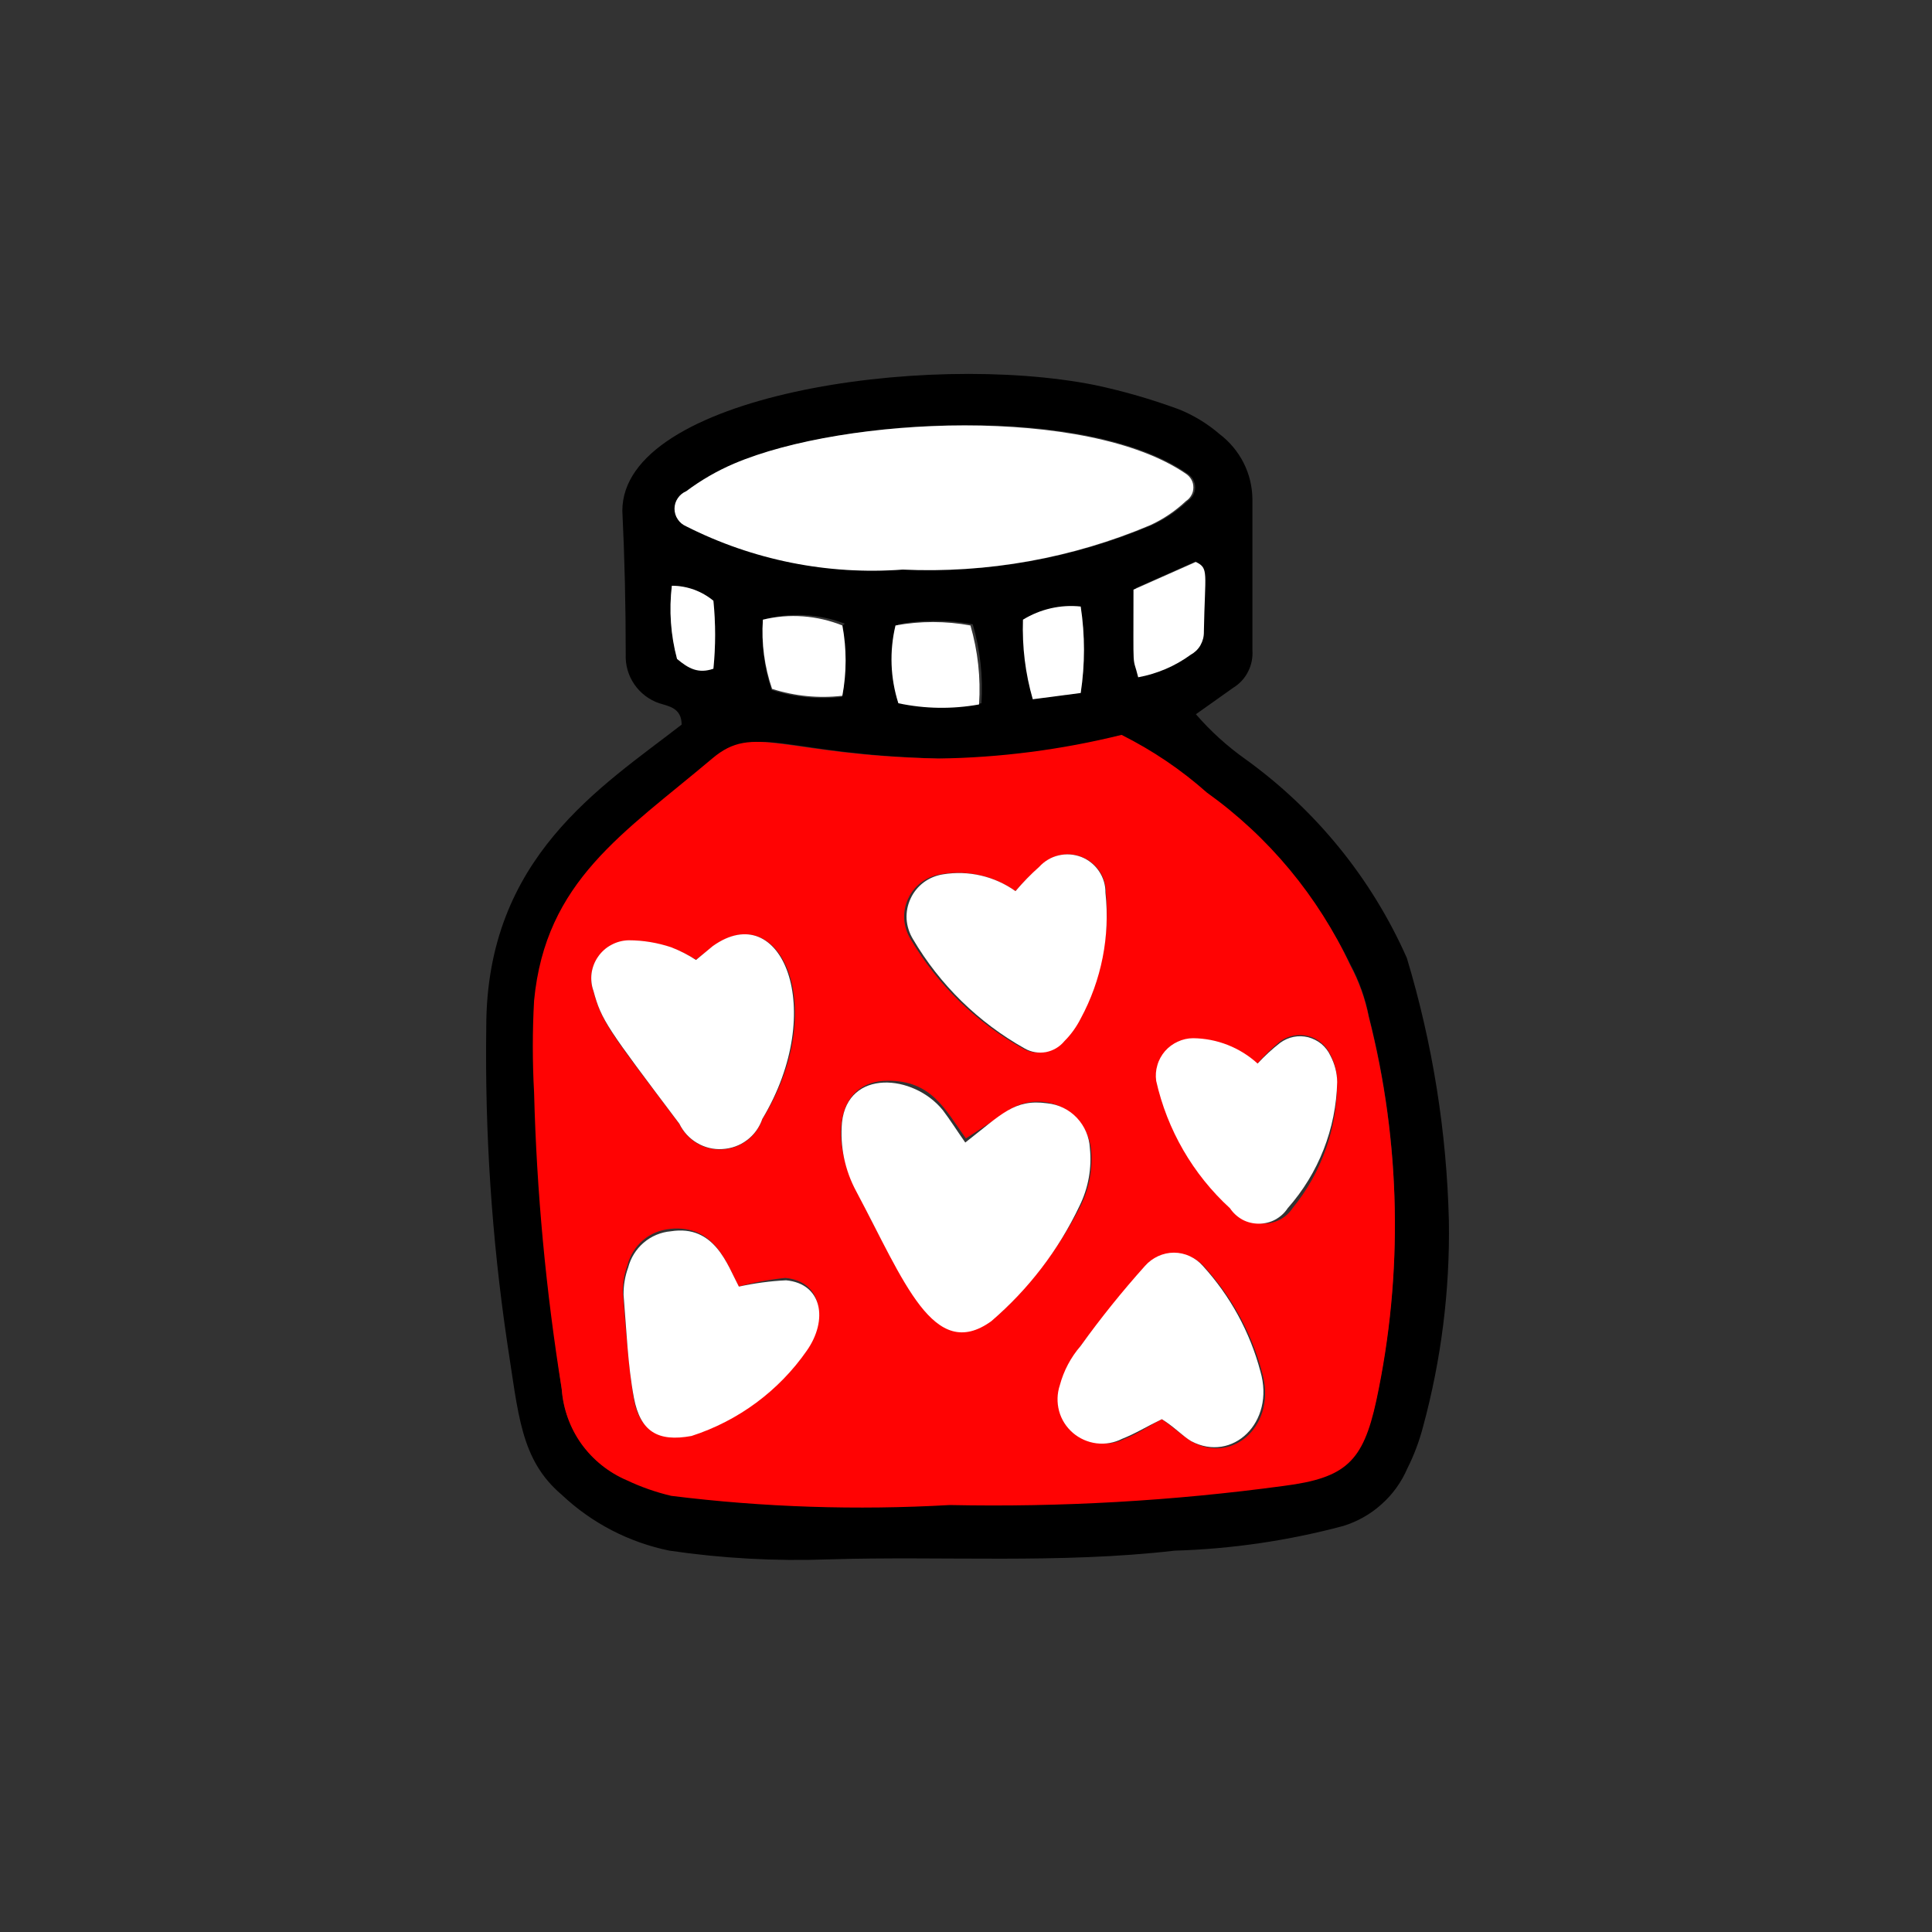 <svg width="16" height="16" viewBox="0 0 16 16" fill="none" xmlns="http://www.w3.org/2000/svg">
<rect x="0" y="0" width="16" height="16" fill="#333333" stroke="none"/>
<path d="M9.904 5.915C10.025 6.055 10.163 6.18 10.314 6.287C10.898 6.708 11.36 7.276 11.651 7.934C11.864 8.641 11.981 9.373 11.999 10.111C12.008 10.687 11.936 11.26 11.785 11.816C11.754 11.934 11.711 12.05 11.656 12.159C11.607 12.273 11.535 12.374 11.443 12.456C11.352 12.539 11.243 12.6 11.126 12.637C10.669 12.759 10.2 12.828 9.727 12.842C8.772 12.952 7.817 12.885 6.863 12.914C6.422 12.93 5.981 12.906 5.545 12.842C5.21 12.774 4.901 12.614 4.652 12.379C4.309 12.088 4.294 11.715 4.199 11.109C4.072 10.248 4.015 9.378 4.027 8.507C4.027 7.099 4.982 6.516 5.645 6.001C5.645 5.862 5.536 5.848 5.459 5.824C5.375 5.795 5.303 5.74 5.253 5.667C5.203 5.594 5.178 5.507 5.182 5.418C5.182 5.021 5.173 4.624 5.154 4.23C5.154 3.275 7.655 2.907 9.068 3.189C9.304 3.239 9.535 3.306 9.761 3.389C9.884 3.438 9.999 3.508 10.1 3.595C10.183 3.658 10.251 3.739 10.299 3.833C10.346 3.926 10.371 4.029 10.372 4.134C10.372 4.55 10.372 4.97 10.372 5.385C10.376 5.446 10.364 5.508 10.336 5.562C10.309 5.617 10.266 5.663 10.214 5.695L9.904 5.915ZM9.307 6.106C8.816 6.221 8.313 6.28 7.808 6.283C6.5 6.254 6.285 5.987 5.937 6.283C5.197 6.903 4.557 7.295 4.461 8.288C4.447 8.54 4.447 8.794 4.461 9.047C4.47 9.87 4.534 10.691 4.652 11.505C4.665 11.666 4.721 11.82 4.814 11.951C4.907 12.082 5.035 12.186 5.182 12.25C5.3 12.306 5.423 12.35 5.55 12.379C6.315 12.474 7.086 12.5 7.856 12.455C8.783 12.473 9.71 12.419 10.629 12.293C11.145 12.226 11.288 12.092 11.398 11.586C11.622 10.539 11.601 9.454 11.336 8.416C11.307 8.266 11.255 8.122 11.183 7.987C10.912 7.429 10.503 6.949 9.994 6.593C9.782 6.394 9.544 6.224 9.288 6.087L9.307 6.106ZM7.493 4.717C8.194 4.748 8.894 4.622 9.541 4.349C9.65 4.299 9.75 4.231 9.837 4.149C9.856 4.136 9.871 4.12 9.882 4.1C9.892 4.081 9.898 4.059 9.898 4.036C9.898 4.014 9.892 3.992 9.882 3.973C9.871 3.953 9.856 3.936 9.837 3.924C9.016 3.351 7.02 3.447 6.094 3.838C5.953 3.899 5.82 3.976 5.698 4.067C5.669 4.079 5.644 4.099 5.627 4.125C5.61 4.151 5.6 4.182 5.6 4.213C5.6 4.244 5.61 4.275 5.627 4.301C5.644 4.327 5.669 4.347 5.698 4.359C6.246 4.637 6.86 4.76 7.474 4.717H7.493ZM7.459 5.824C7.68 5.867 7.907 5.867 8.128 5.824C8.142 5.604 8.118 5.382 8.056 5.17C7.851 5.132 7.641 5.132 7.436 5.17C7.376 5.384 7.378 5.611 7.44 5.824H7.459ZM9.407 4.869C9.407 5.6 9.407 5.399 9.45 5.586C9.596 5.558 9.734 5.502 9.856 5.418C9.89 5.4 9.919 5.372 9.938 5.338C9.957 5.305 9.967 5.266 9.966 5.227C9.966 4.726 10.004 4.702 9.899 4.65L9.407 4.869ZM6.996 5.165C6.78 5.082 6.542 5.07 6.318 5.132C6.303 5.329 6.327 5.527 6.39 5.714C6.578 5.775 6.777 5.794 6.973 5.772C7.011 5.576 7.013 5.376 6.977 5.18L6.996 5.165ZM8.949 5.738C8.985 5.504 8.985 5.266 8.949 5.032C8.783 5.012 8.615 5.047 8.472 5.132C8.469 5.352 8.501 5.571 8.567 5.781L8.949 5.738ZM5.898 4.974C5.804 4.896 5.686 4.853 5.564 4.85C5.539 5.053 5.554 5.259 5.607 5.457C5.703 5.519 5.784 5.581 5.908 5.538C5.927 5.35 5.927 5.162 5.908 4.974H5.898Z" fill="black"/>
<path d="M9.288 6.086C9.543 6.213 9.781 6.374 9.994 6.563C10.507 6.93 10.917 7.423 11.183 7.996C11.255 8.13 11.306 8.275 11.336 8.425C11.601 9.464 11.623 10.551 11.398 11.6C11.288 12.106 11.145 12.24 10.629 12.306C9.713 12.43 8.789 12.483 7.865 12.464C7.096 12.508 6.324 12.483 5.559 12.388C5.432 12.358 5.309 12.315 5.191 12.259C5.041 12.195 4.911 12.091 4.815 11.958C4.72 11.825 4.664 11.668 4.652 11.504C4.521 10.691 4.444 9.87 4.423 9.046C4.409 8.793 4.409 8.54 4.423 8.287C4.518 7.294 5.163 6.902 5.898 6.282C6.247 5.986 6.461 6.253 7.769 6.282C8.281 6.275 8.791 6.209 9.288 6.086ZM7.999 9.428C7.822 9.179 7.712 8.95 7.354 8.95C6.91 8.95 6.877 9.466 7.096 9.853C7.256 10.212 7.453 10.555 7.683 10.874C7.879 11.094 8.108 11.046 8.314 10.846C8.572 10.597 8.787 10.306 8.949 9.986C9.022 9.839 9.052 9.673 9.035 9.509C9.024 9.43 8.993 9.355 8.943 9.293C8.894 9.23 8.829 9.182 8.755 9.153C8.681 9.125 8.6 9.116 8.522 9.129C8.443 9.142 8.37 9.176 8.309 9.227L7.999 9.428ZM5.764 7.948C5.699 7.908 5.631 7.874 5.559 7.848C5.445 7.81 5.326 7.79 5.206 7.79C5.156 7.791 5.107 7.804 5.063 7.828C5.019 7.851 4.981 7.885 4.953 7.926C4.924 7.967 4.906 8.014 4.899 8.063C4.893 8.113 4.898 8.163 4.915 8.21C4.986 8.478 5.077 8.578 5.626 9.308C5.658 9.375 5.709 9.43 5.772 9.468C5.836 9.506 5.909 9.523 5.982 9.519C6.056 9.515 6.127 9.489 6.186 9.445C6.245 9.401 6.289 9.34 6.313 9.27C6.877 8.358 6.471 7.427 5.903 7.838L5.764 7.948ZM6.118 10.655C6.022 10.469 5.917 10.139 5.55 10.177C5.467 10.185 5.388 10.217 5.325 10.271C5.262 10.325 5.217 10.397 5.196 10.478C5.17 10.55 5.157 10.626 5.158 10.702C5.182 10.989 5.201 11.275 5.244 11.557C5.287 11.839 5.43 11.925 5.721 11.872C6.108 11.747 6.444 11.499 6.676 11.165C6.853 10.912 6.805 10.612 6.504 10.583C6.374 10.596 6.244 10.62 6.118 10.655ZM9.622 11.753C9.722 11.824 9.798 11.896 9.88 11.944C10.223 12.125 10.576 11.791 10.452 11.366C10.366 11.04 10.202 10.741 9.975 10.492C9.945 10.458 9.909 10.431 9.868 10.412C9.826 10.393 9.782 10.383 9.736 10.383C9.691 10.383 9.646 10.393 9.605 10.412C9.564 10.431 9.527 10.458 9.498 10.492C9.303 10.7 9.12 10.919 8.949 11.146C8.876 11.243 8.826 11.353 8.801 11.471C8.777 11.54 8.775 11.615 8.795 11.685C8.814 11.755 8.854 11.818 8.909 11.866C8.965 11.914 9.033 11.944 9.105 11.952C9.178 11.961 9.251 11.948 9.316 11.915C9.426 11.872 9.502 11.815 9.622 11.753ZM8.409 7.38C8.32 7.316 8.219 7.271 8.113 7.248C8.006 7.224 7.896 7.222 7.789 7.241C7.731 7.25 7.676 7.273 7.629 7.308C7.583 7.343 7.545 7.389 7.521 7.442C7.496 7.495 7.485 7.553 7.488 7.611C7.492 7.67 7.51 7.726 7.54 7.776C7.765 8.156 8.086 8.469 8.471 8.683C8.524 8.714 8.587 8.724 8.647 8.713C8.708 8.701 8.762 8.669 8.801 8.621C8.855 8.567 8.9 8.504 8.934 8.435C9.113 8.119 9.192 7.756 9.159 7.394C9.159 7.33 9.141 7.267 9.105 7.214C9.069 7.161 9.018 7.12 8.958 7.097C8.899 7.073 8.833 7.069 8.771 7.084C8.709 7.098 8.653 7.132 8.61 7.179C8.538 7.241 8.471 7.308 8.409 7.38ZM10.414 8.812C10.274 8.685 10.092 8.613 9.903 8.607C9.859 8.607 9.816 8.617 9.775 8.635C9.735 8.654 9.699 8.68 9.67 8.714C9.642 8.747 9.62 8.787 9.608 8.829C9.595 8.871 9.592 8.916 9.598 8.96C9.696 9.365 9.916 9.73 10.228 10.005C10.254 10.045 10.29 10.077 10.331 10.099C10.373 10.122 10.419 10.133 10.467 10.133C10.514 10.133 10.56 10.122 10.602 10.099C10.644 10.077 10.679 10.045 10.705 10.005C10.948 9.708 11.078 9.334 11.073 8.95C11.072 8.874 11.052 8.798 11.016 8.731C10.998 8.694 10.973 8.661 10.941 8.635C10.91 8.609 10.873 8.59 10.833 8.58C10.793 8.57 10.752 8.569 10.711 8.577C10.671 8.585 10.633 8.601 10.6 8.626C10.533 8.681 10.471 8.741 10.414 8.807V8.812Z" fill="#FF0303"/>
<path d="M7.474 4.717C6.855 4.763 6.236 4.639 5.683 4.359C5.655 4.347 5.63 4.327 5.613 4.301C5.595 4.275 5.586 4.244 5.586 4.213C5.586 4.182 5.595 4.152 5.613 4.126C5.63 4.1 5.655 4.08 5.683 4.068C5.806 3.976 5.939 3.899 6.08 3.839C7.001 3.447 9.001 3.361 9.822 3.924C9.841 3.937 9.856 3.953 9.867 3.973C9.878 3.992 9.883 4.014 9.883 4.037C9.883 4.059 9.878 4.081 9.867 4.1C9.856 4.12 9.841 4.137 9.822 4.149C9.735 4.231 9.635 4.299 9.526 4.349C8.878 4.623 8.177 4.749 7.474 4.717Z" fill="white"/>
<path d="M7.44 5.824C7.373 5.616 7.365 5.393 7.416 5.18C7.621 5.142 7.832 5.142 8.037 5.18C8.098 5.392 8.123 5.613 8.108 5.834C7.887 5.874 7.66 5.871 7.44 5.824Z" fill="white"/>
<path d="M9.387 4.883L9.903 4.654C10.013 4.707 9.979 4.735 9.97 5.232C9.971 5.271 9.961 5.309 9.942 5.343C9.923 5.377 9.894 5.404 9.86 5.423C9.731 5.517 9.583 5.58 9.426 5.609C9.378 5.413 9.387 5.609 9.387 4.883Z" fill="white"/>
<path d="M6.976 5.18C7.012 5.372 7.012 5.57 6.976 5.762C6.78 5.785 6.582 5.765 6.394 5.705C6.331 5.521 6.305 5.326 6.318 5.132C6.537 5.079 6.767 5.096 6.976 5.18Z" fill="white"/>
<path d="M8.95 5.739L8.553 5.791C8.491 5.577 8.464 5.355 8.472 5.132C8.615 5.044 8.783 5.005 8.95 5.023C8.986 5.26 8.986 5.501 8.95 5.739Z" fill="white"/>
<path d="M5.908 4.975C5.927 5.162 5.927 5.351 5.908 5.538C5.784 5.581 5.703 5.538 5.607 5.457C5.554 5.259 5.54 5.054 5.564 4.851C5.69 4.851 5.811 4.895 5.908 4.975Z" fill="white"/>
<path d="M7.994 9.462C8.295 9.228 8.4 9.099 8.672 9.137C8.766 9.146 8.854 9.189 8.918 9.257C8.983 9.326 9.021 9.415 9.026 9.509C9.043 9.674 9.013 9.839 8.94 9.987C8.766 10.353 8.517 10.678 8.209 10.942C7.732 11.285 7.488 10.612 7.092 9.868C6.997 9.693 6.955 9.493 6.973 9.295C7.021 8.851 7.565 8.894 7.808 9.194C7.87 9.276 7.923 9.361 7.994 9.462Z" fill="white"/>
<path d="M5.764 7.95L5.903 7.835C6.471 7.429 6.858 8.36 6.313 9.267C6.289 9.337 6.245 9.398 6.186 9.442C6.127 9.487 6.056 9.512 5.982 9.516C5.909 9.521 5.836 9.503 5.772 9.465C5.709 9.428 5.658 9.372 5.626 9.306C5.029 8.513 4.981 8.451 4.915 8.207C4.898 8.16 4.893 8.11 4.899 8.061C4.906 8.011 4.924 7.964 4.953 7.923C4.981 7.882 5.019 7.848 5.063 7.825C5.107 7.801 5.156 7.788 5.206 7.787C5.326 7.787 5.445 7.807 5.559 7.845C5.631 7.873 5.7 7.908 5.764 7.95Z" fill="white"/>
<path d="M6.119 10.655C6.248 10.627 6.379 10.609 6.51 10.603C6.811 10.631 6.859 10.932 6.682 11.185C6.45 11.519 6.114 11.767 5.727 11.892C5.446 11.944 5.303 11.854 5.25 11.577C5.198 11.3 5.188 11.008 5.164 10.722C5.163 10.646 5.176 10.569 5.202 10.498C5.223 10.417 5.268 10.345 5.331 10.291C5.394 10.237 5.473 10.204 5.556 10.197C5.918 10.14 6.023 10.474 6.119 10.655Z" fill="white"/>
<path d="M9.622 11.753C9.502 11.811 9.402 11.873 9.292 11.916C9.227 11.949 9.154 11.962 9.081 11.953C9.009 11.944 8.941 11.914 8.886 11.867C8.83 11.819 8.79 11.756 8.771 11.686C8.752 11.615 8.754 11.541 8.777 11.472C8.809 11.352 8.868 11.241 8.949 11.147C9.115 10.916 9.293 10.695 9.483 10.483C9.513 10.449 9.55 10.422 9.591 10.403C9.632 10.384 9.677 10.374 9.722 10.374C9.767 10.374 9.812 10.384 9.853 10.403C9.894 10.422 9.931 10.449 9.961 10.483C10.188 10.732 10.352 11.032 10.438 11.357C10.562 11.782 10.204 12.116 9.865 11.935C9.798 11.896 9.722 11.815 9.622 11.753Z" fill="white"/>
<path d="M8.41 7.38C8.471 7.308 8.536 7.241 8.606 7.179C8.649 7.132 8.705 7.098 8.767 7.084C8.83 7.069 8.895 7.074 8.955 7.097C9.014 7.12 9.065 7.161 9.101 7.214C9.137 7.267 9.156 7.33 9.155 7.394C9.194 7.754 9.122 8.117 8.95 8.435C8.915 8.504 8.87 8.567 8.816 8.621C8.777 8.669 8.723 8.701 8.663 8.713C8.602 8.724 8.54 8.714 8.486 8.683C8.103 8.468 7.783 8.155 7.56 7.776C7.53 7.726 7.512 7.67 7.508 7.611C7.505 7.553 7.516 7.495 7.541 7.442C7.565 7.389 7.603 7.343 7.649 7.308C7.696 7.273 7.751 7.25 7.809 7.241C8.02 7.206 8.236 7.256 8.41 7.38Z" fill="white"/>
<path d="M10.415 8.808C10.472 8.746 10.535 8.688 10.602 8.636C10.635 8.612 10.673 8.595 10.713 8.587C10.753 8.579 10.794 8.58 10.834 8.59C10.874 8.601 10.911 8.619 10.943 8.645C10.974 8.671 11 8.704 11.017 8.741C11.053 8.809 11.073 8.884 11.074 8.961C11.065 9.347 10.92 9.717 10.664 10.006C10.638 10.046 10.602 10.078 10.56 10.101C10.519 10.123 10.472 10.134 10.425 10.134C10.378 10.134 10.331 10.123 10.29 10.101C10.248 10.078 10.213 10.046 10.186 10.006C9.88 9.726 9.666 9.357 9.575 8.951C9.569 8.908 9.572 8.863 9.585 8.821C9.597 8.778 9.619 8.739 9.648 8.705C9.677 8.672 9.713 8.645 9.753 8.627C9.793 8.608 9.837 8.598 9.881 8.598C10.079 8.6 10.269 8.675 10.415 8.808Z" fill="white"/>
</svg>
